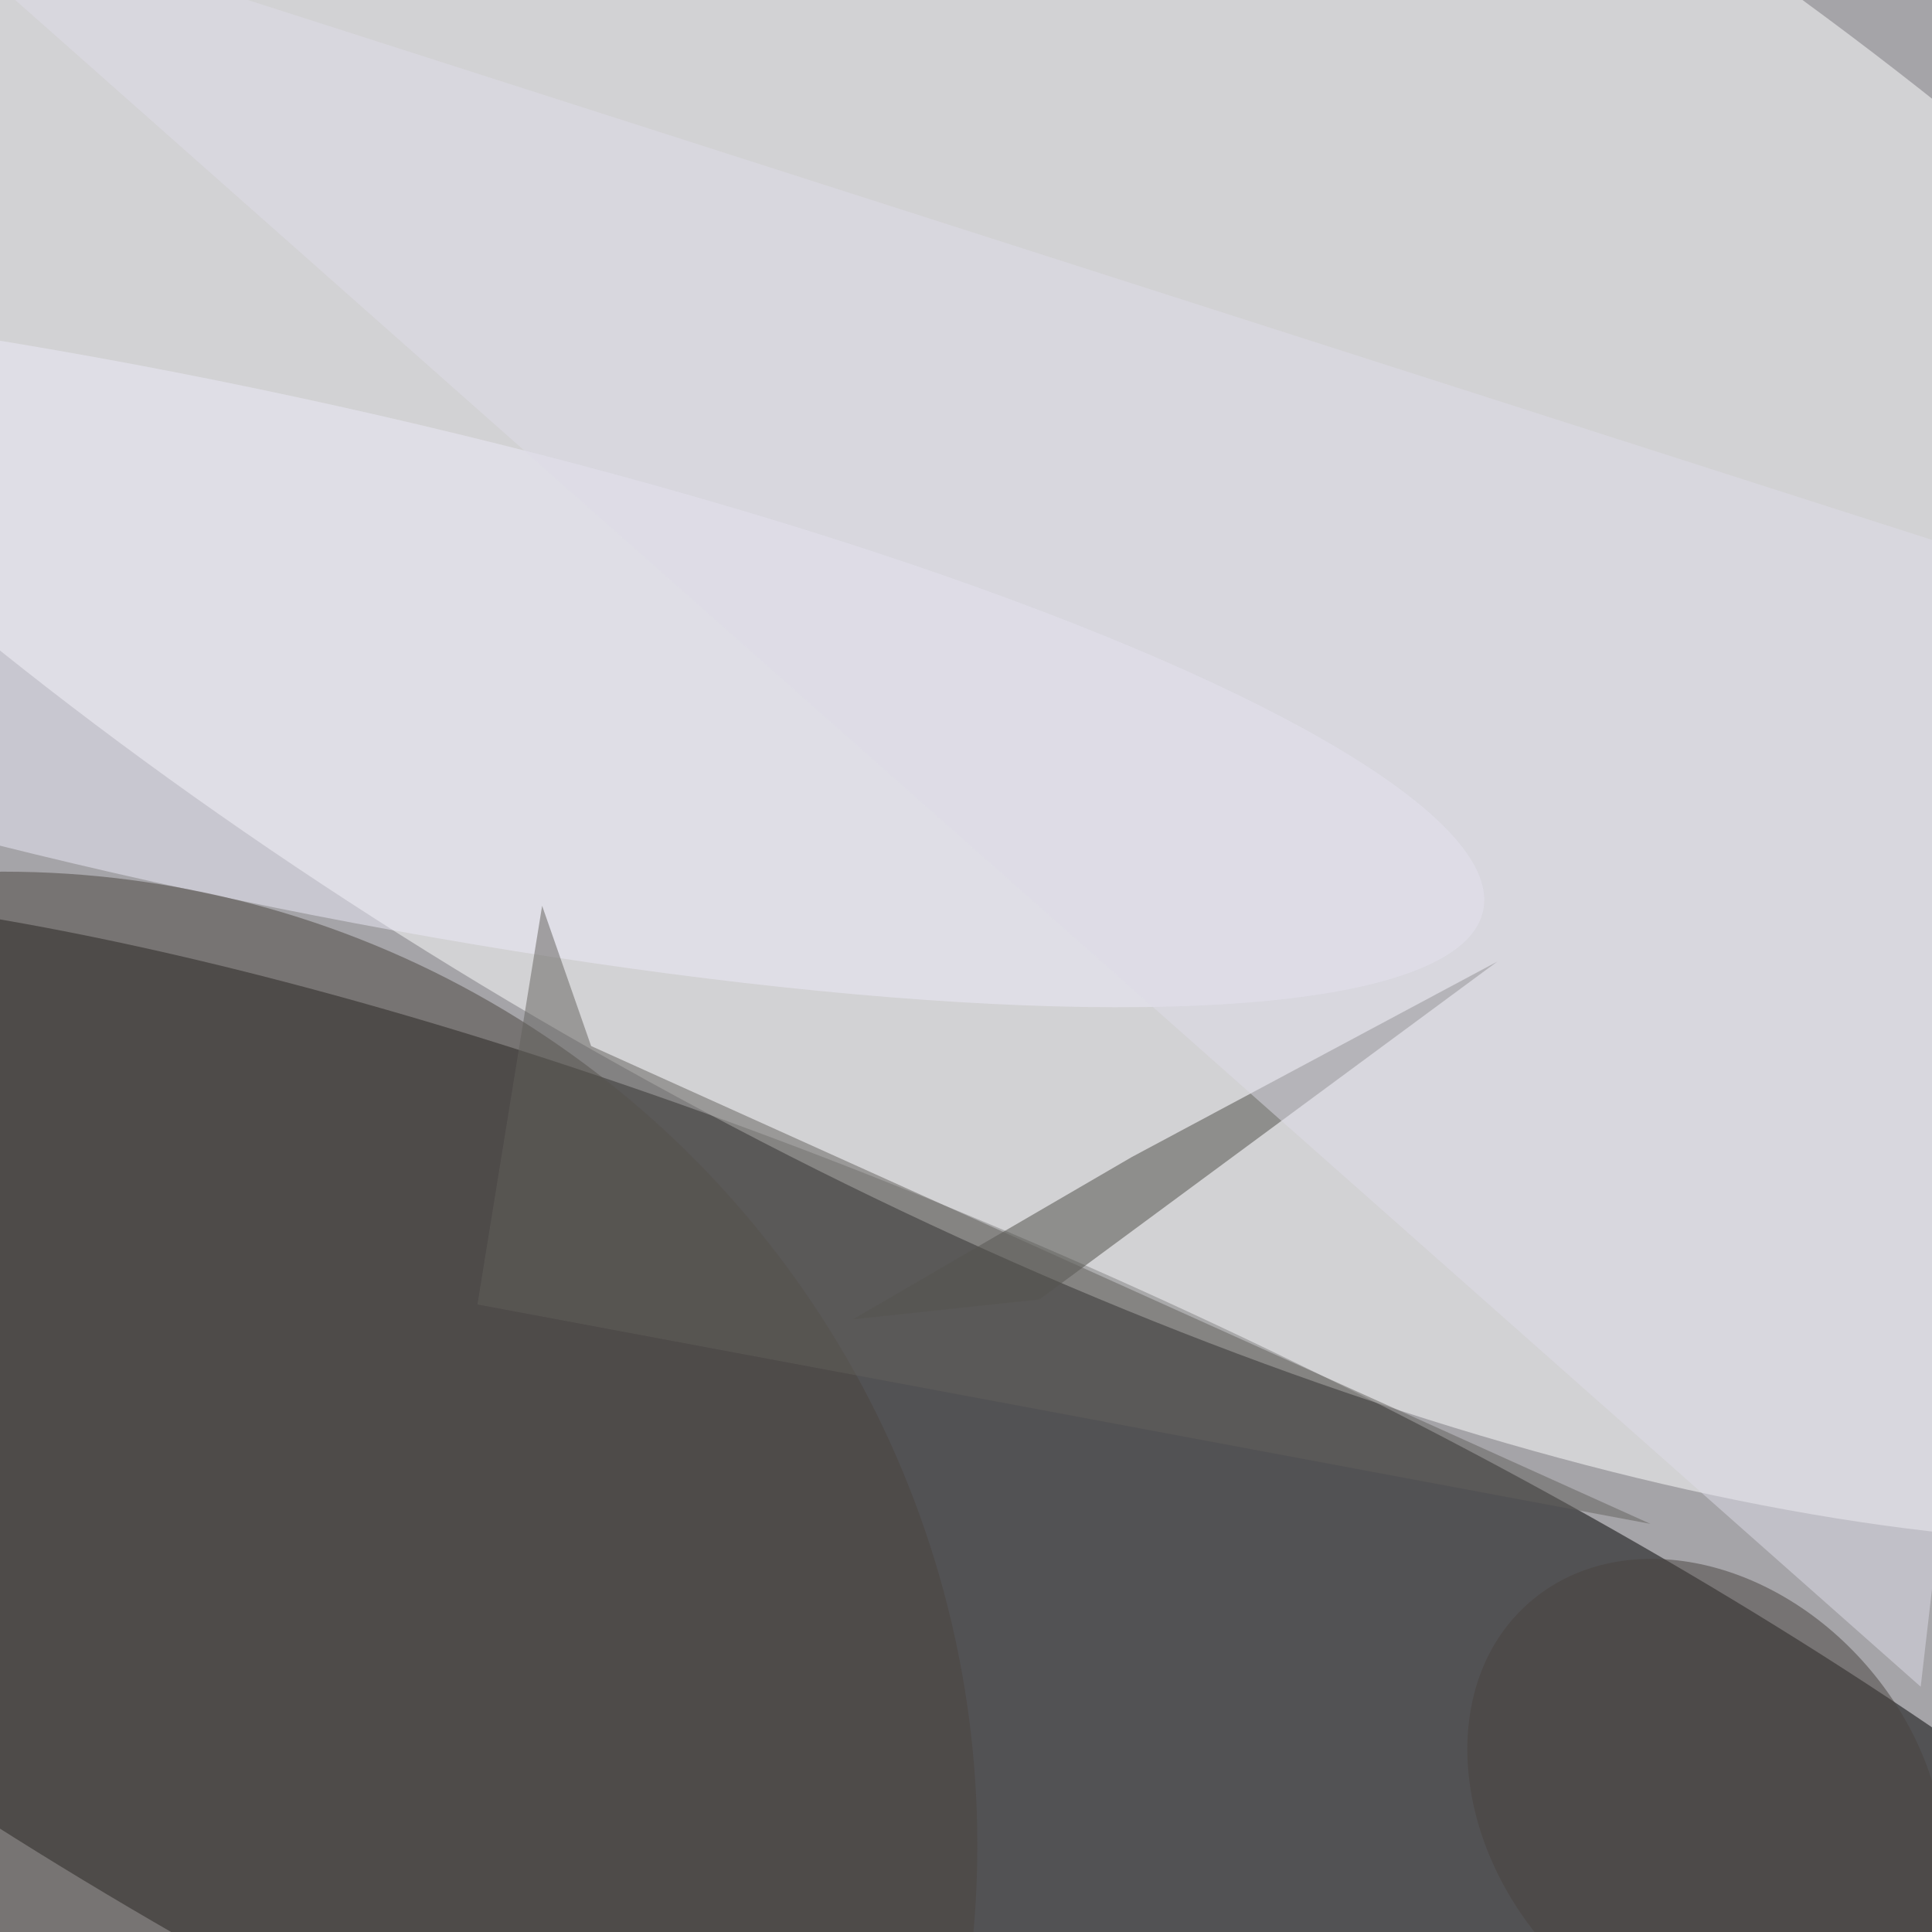 <svg xmlns="http://www.w3.org/2000/svg" viewBox="0 0 2433 2433"><filter id="b"><feGaussianBlur stdDeviation="12" /></filter><path d="M0 0h2433v2433H0z" fill="#a5a4a8" /><g filter="url(#b)" transform="scale(9.504) translate(0.5 0.5)"><g transform="translate(119.769 230.018) rotate(24.062) scale(232.785 67.003)"><ellipse fill="#000" fill-opacity=".502" cx="0" cy="0" rx="1" ry="1" /></g><g transform="translate(128.401 49.854) rotate(119.6) scale(102.085 255)"><ellipse fill="#fff" fill-opacity=".502" cx="0" cy="0" rx="1" ry="1" /></g><g transform="translate(32.149 84.851) rotate(12.169) scale(167.641 33.404)"><ellipse fill="#ebe9f7" fill-opacity=".502" cx="0" cy="0" rx="1" ry="1" /></g><ellipse fill="#4a443f" fill-opacity=".502" cx="0" cy="244" rx="129" ry="129" /><path fill="#4b4b45" fill-opacity=".502" d="M149.494 152.797 112.517 174.314 137.225 171.683 197.895 126.915z" /><path fill="#dddbe8" fill-opacity=".502" d="M-16-16 254 223 271 76z" /><g transform="translate(225.558 238.719) rotate(319.007) scale(28.215 35.647)"><ellipse fill="#49433f" fill-opacity=".502" cx="0" cy="0" rx="1" ry="1" /></g><path fill="#63605d" fill-opacity=".502" d="M71.334 119.521 62.763 172.346 218.191 201.419 77.825 138.104z" /></g></svg>
